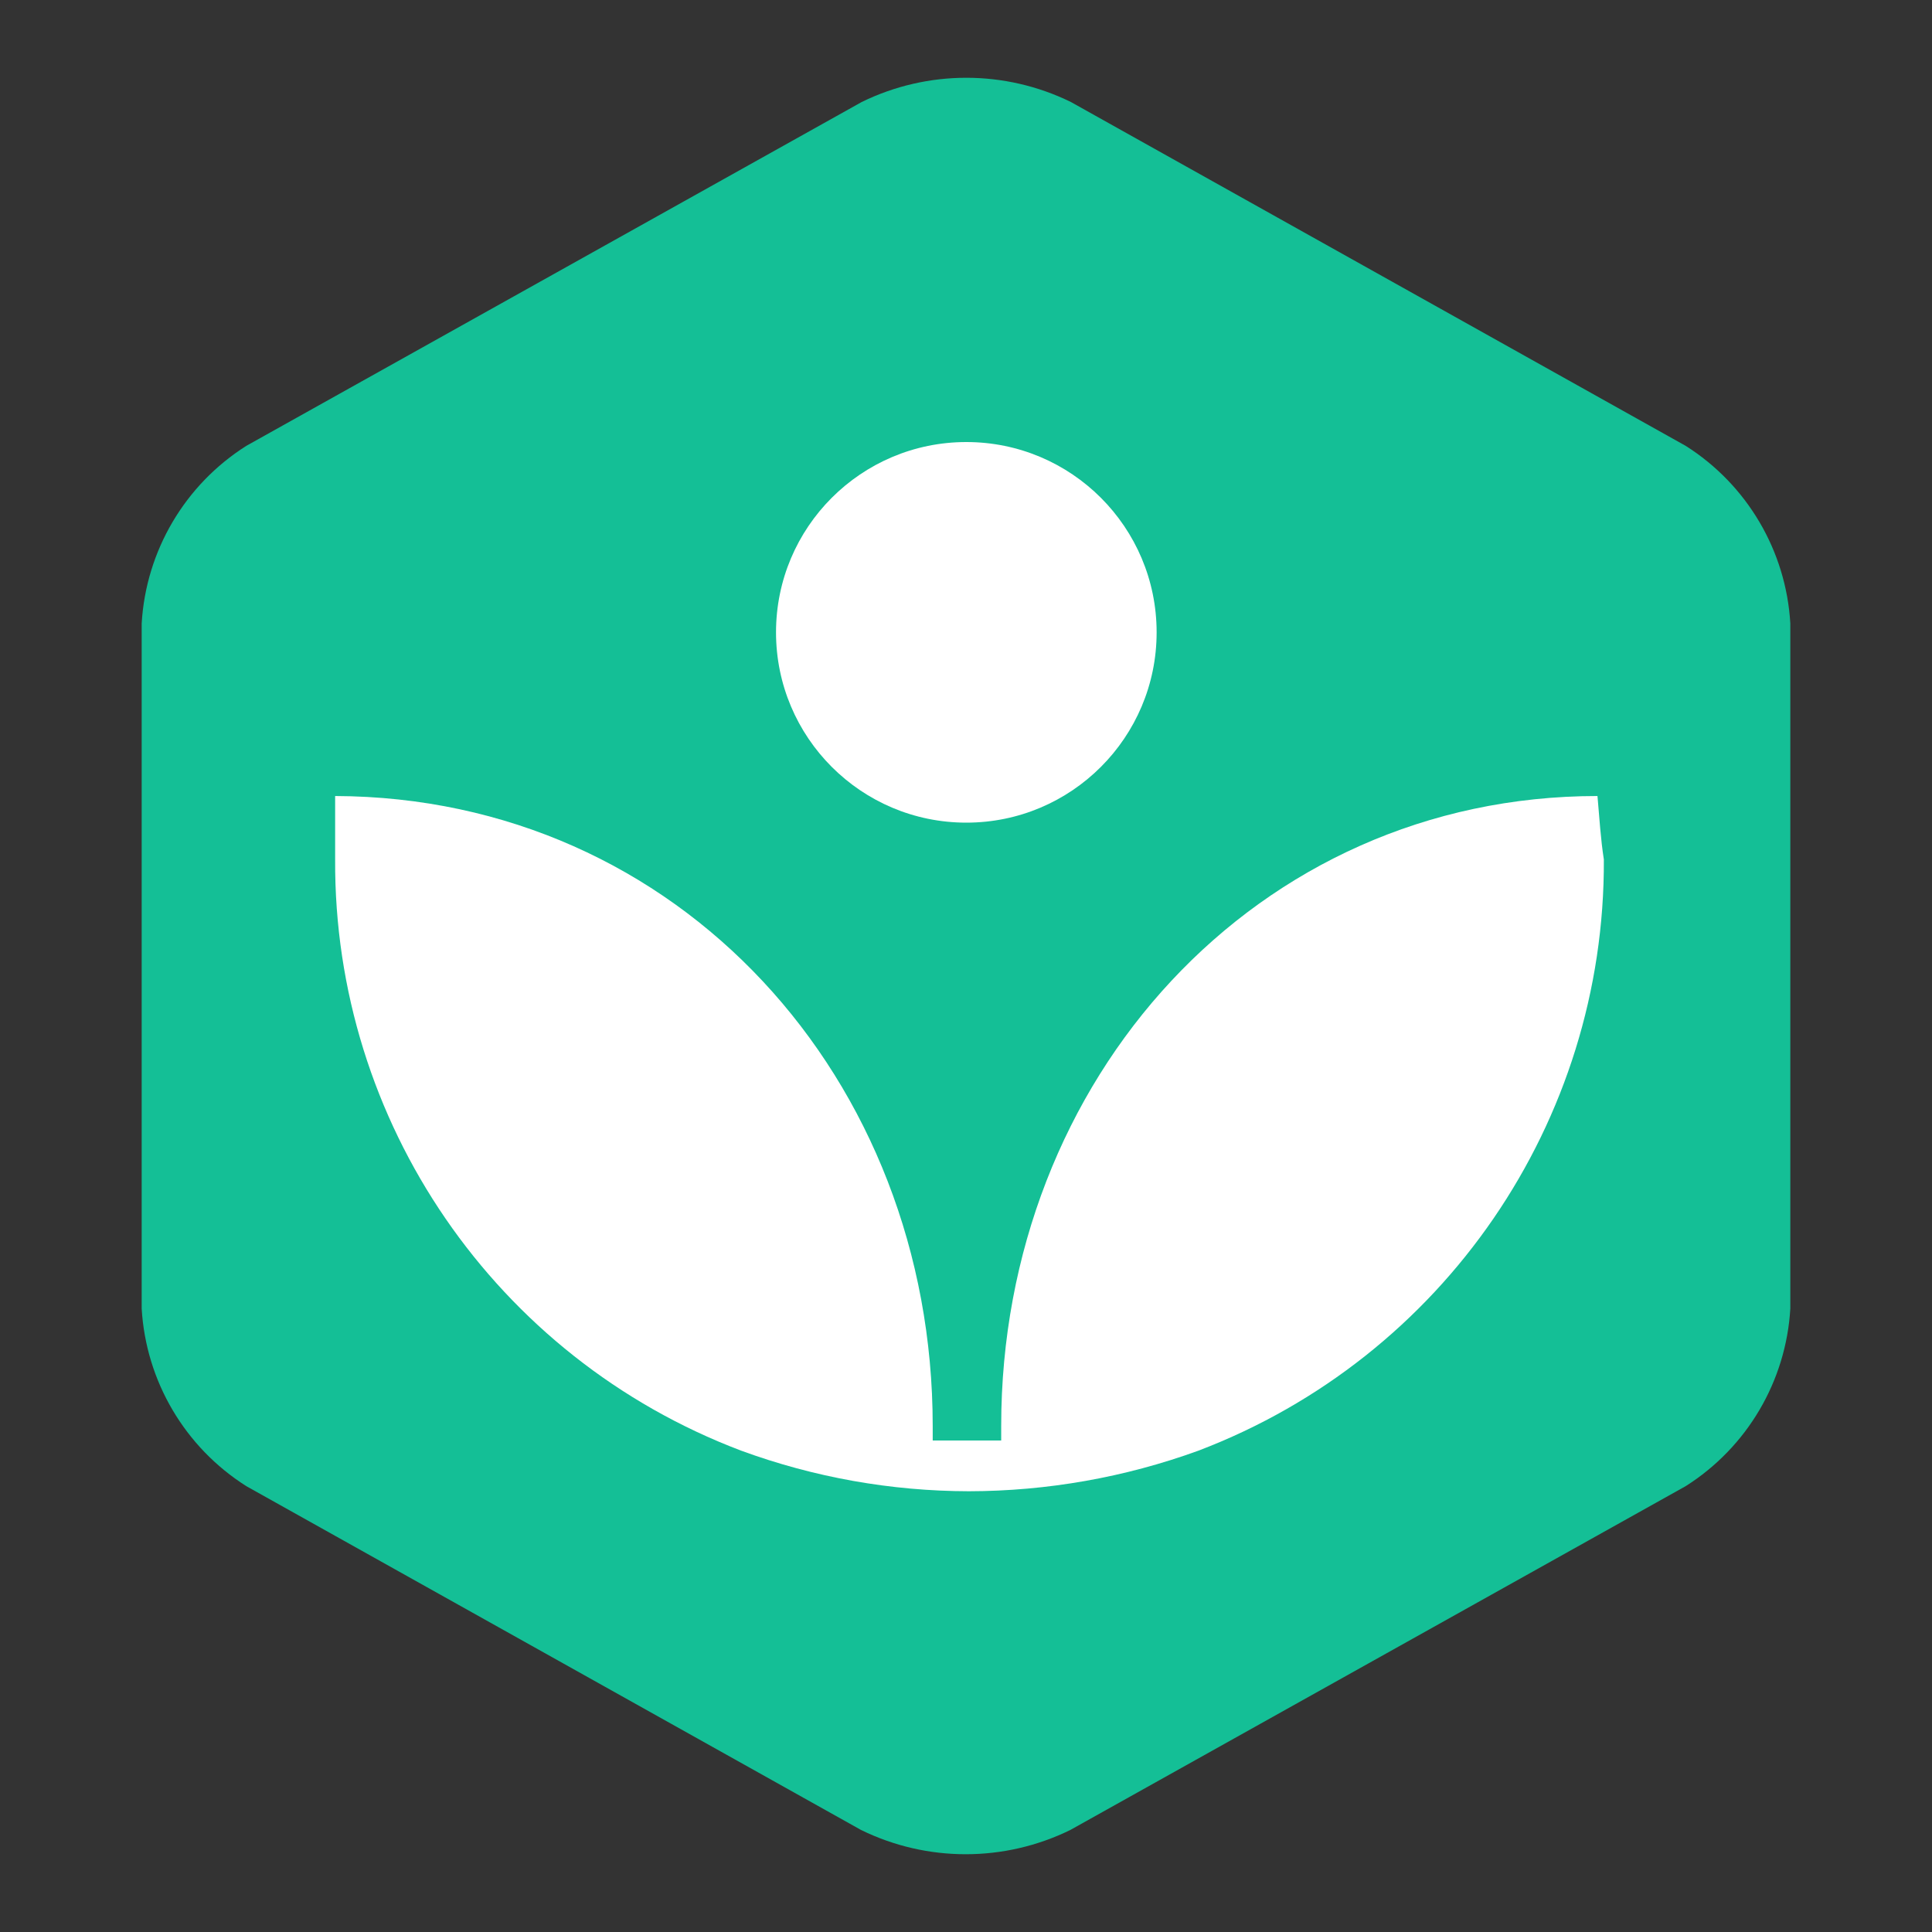 <svg width="60" height="60" viewBox="0 0 60 60" fill="none" xmlns="http://www.w3.org/2000/svg">
<rect x="0" y="0" width="60" height="60" fill="#333333" stroke="none"/>
<path d="M7.65 13.846C5.742 15.054 4.532 17.107 4.4 19.362V40.638C4.532 42.893 5.742 44.946 7.65 46.154L26.74 56.831C28.79 57.836 31.19 57.836 33.241 56.831L52.35 46.154C54.258 44.946 55.468 42.893 55.6 40.638V19.362C55.468 17.107 54.258 15.054 52.35 13.846L33.26 3.169C31.21 2.164 28.81 2.164 26.759 3.169L7.65 13.846Z" fill="#14BF96"/>
<path d="M49.611 24.721C39.013 24.721 31.093 33.507 31.093 44.283V44.736H28.966V44.283C28.966 33.507 21.086 24.76 10.408 24.721C10.408 25.39 10.408 26.08 10.408 26.691C10.365 34.843 15.392 42.163 23.016 45.051C25.282 45.882 27.676 46.308 30.089 46.312C32.521 46.308 34.934 45.882 37.22 45.051C44.833 42.152 49.849 34.836 49.809 26.691C49.71 26.06 49.67 25.39 49.611 24.721Z" fill="white"/>
<path d="M30.01 25.548C33.274 25.548 35.92 22.902 35.92 19.638C35.92 16.374 33.274 13.728 30.01 13.728C26.746 13.728 24.1 16.374 24.1 19.638C24.1 22.902 26.746 25.548 30.01 25.548Z" fill="white"/>
</svg>

